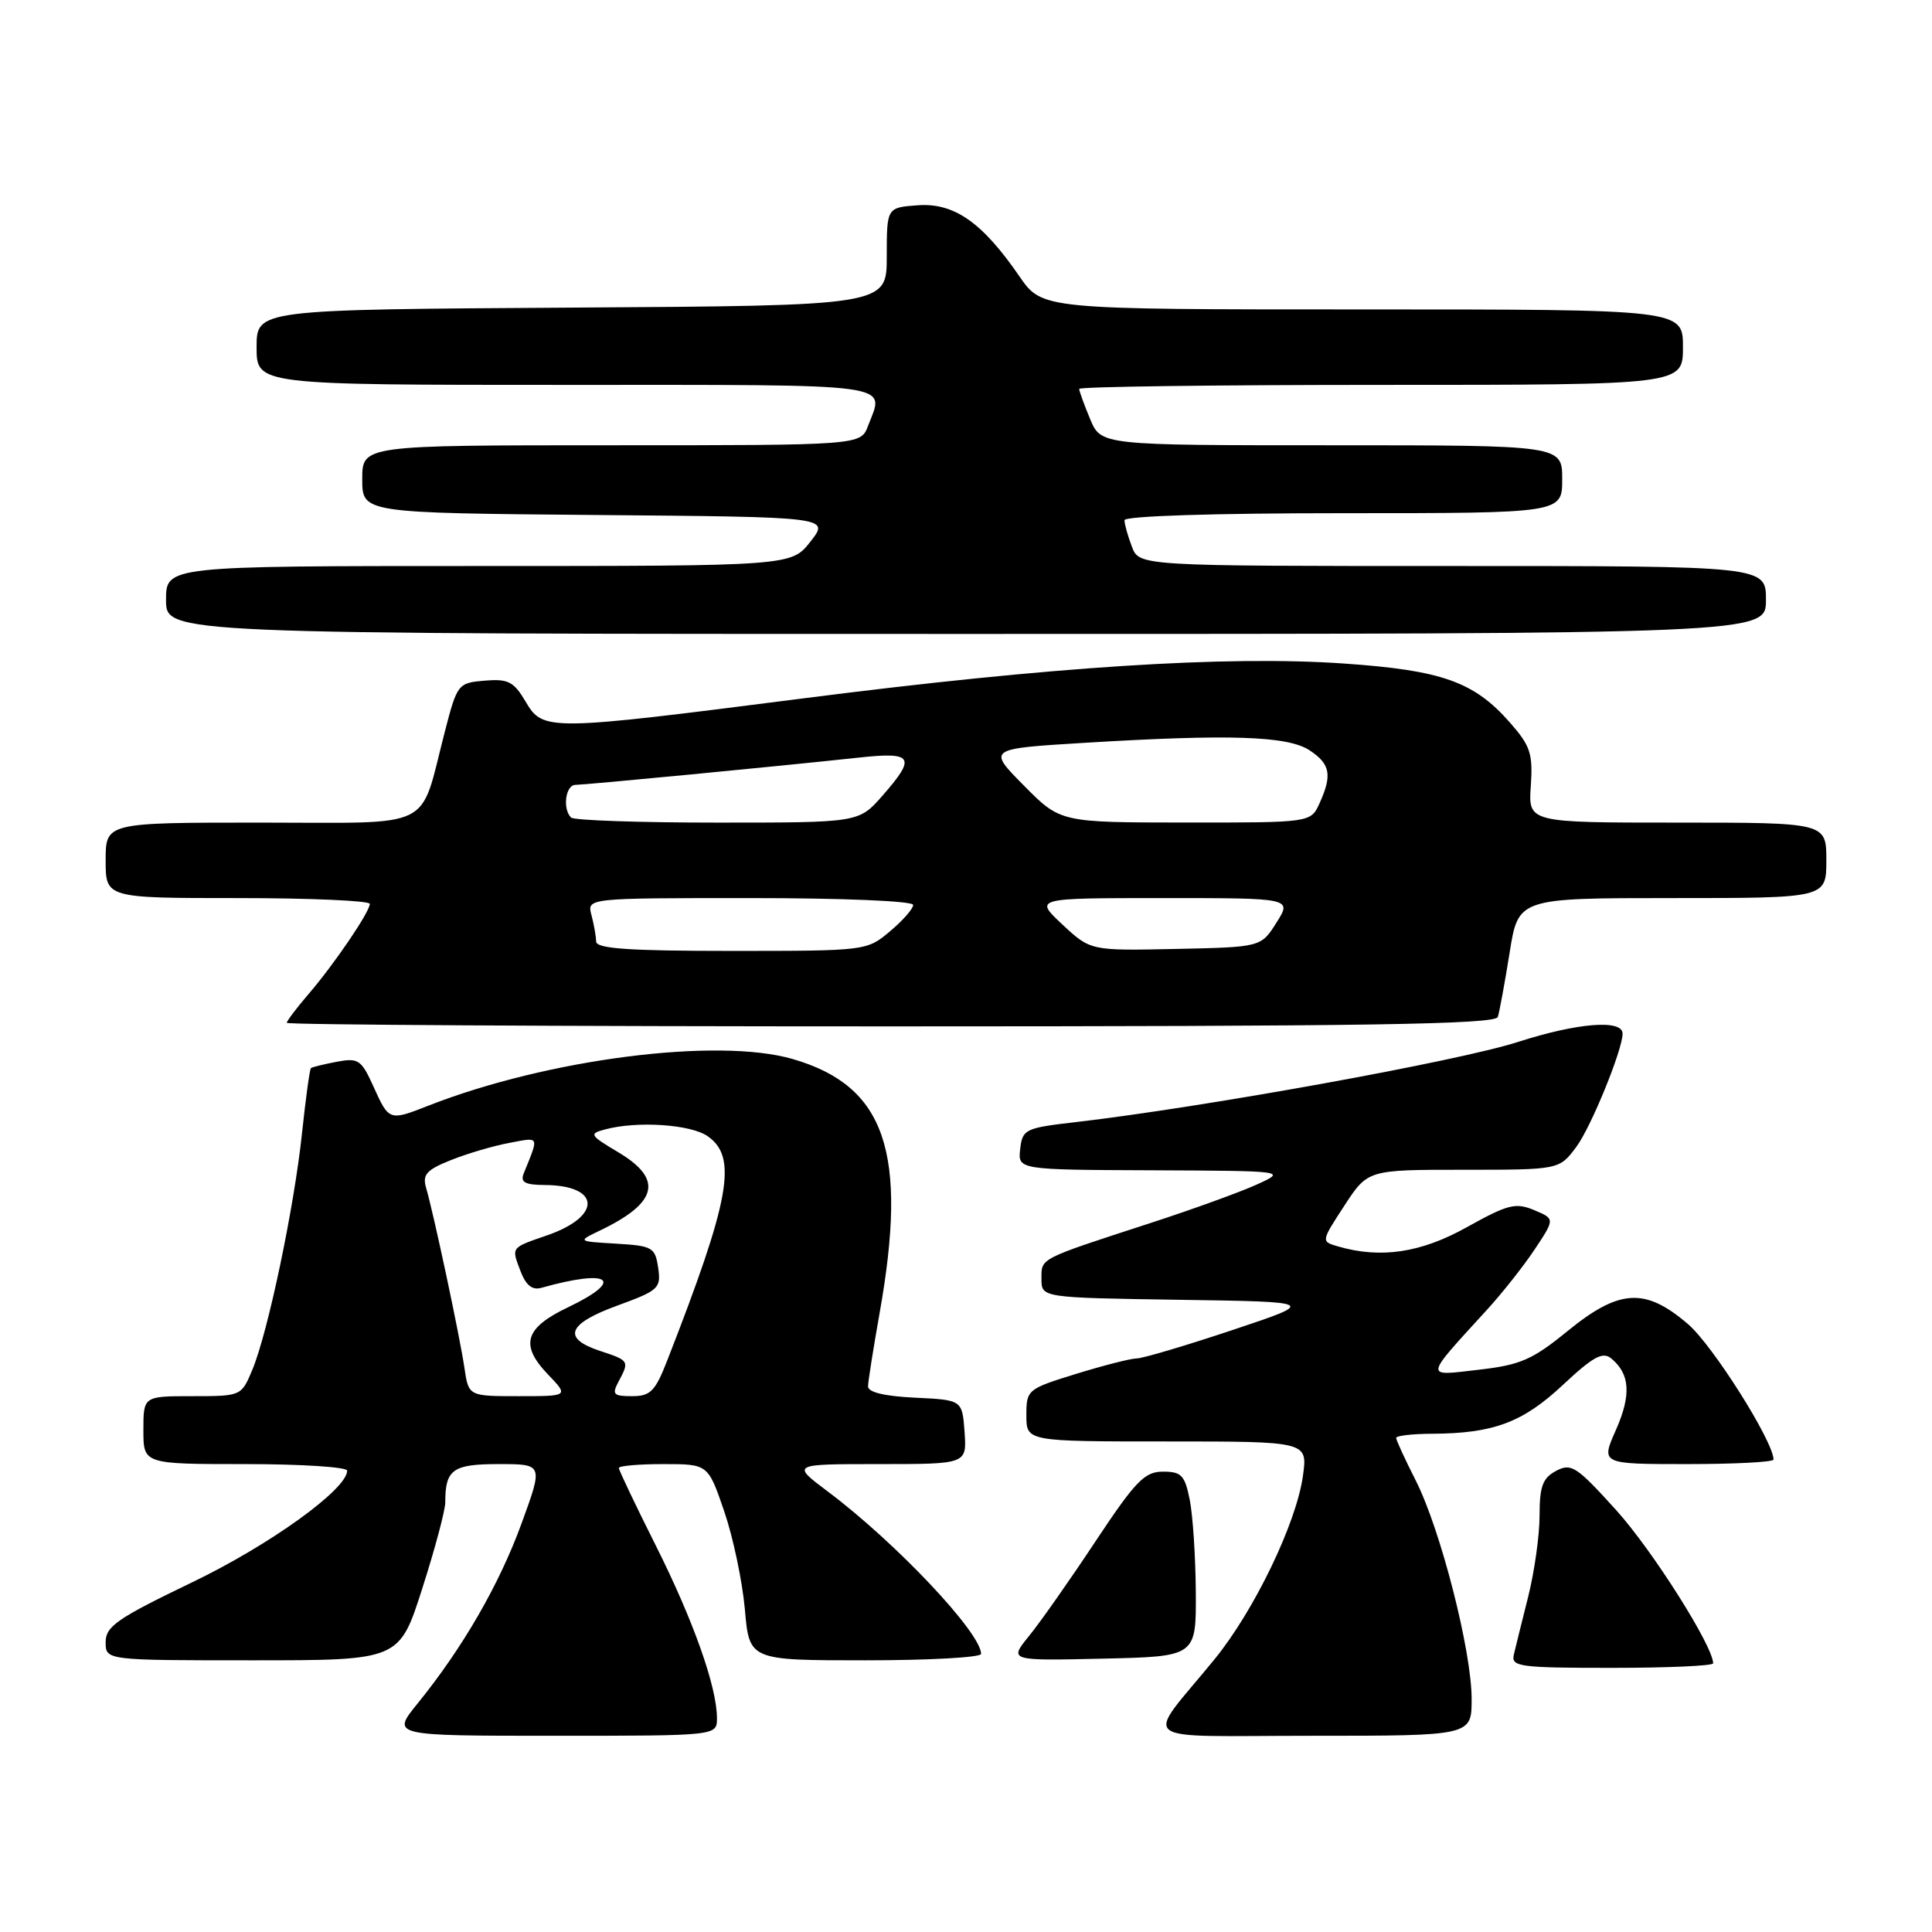 <?xml version="1.0" encoding="UTF-8" standalone="no"?>
<!DOCTYPE svg PUBLIC "-//W3C//DTD SVG 1.1//EN" "http://www.w3.org/Graphics/SVG/1.1/DTD/svg11.dtd" >
<svg xmlns="http://www.w3.org/2000/svg" xmlns:xlink="http://www.w3.org/1999/xlink" version="1.1" viewBox="0 0 256 256">
 <g >
 <path fill="currentColor"
d=" M 95.00 227.68 C 95.00 223.53 91.88 214.73 86.89 204.78 C 84.20 199.42 82.00 194.80 82.00 194.52 C 82.00 194.23 84.66 194.00 87.91 194.00 C 93.82 194.00 93.82 194.00 95.96 200.25 C 97.14 203.69 98.37 209.54 98.70 213.25 C 99.29 220.00 99.29 220.00 114.65 220.00 C 123.09 220.00 130.00 219.62 130.00 219.15 C 130.00 216.36 118.68 204.37 109.67 197.62 C 104.85 194.00 104.85 194.00 116.48 194.00 C 128.11 194.00 128.11 194.00 127.81 189.75 C 127.50 185.50 127.50 185.50 121.25 185.20 C 117.20 185.01 115.01 184.48 115.02 183.70 C 115.03 183.04 115.72 178.68 116.55 174.00 C 120.34 152.69 117.34 143.90 105.05 140.33 C 95.08 137.43 72.53 140.32 56.73 146.52 C 51.59 148.54 51.54 148.52 49.52 144.05 C 47.88 140.41 47.50 140.15 44.62 140.69 C 42.90 141.02 41.37 141.39 41.20 141.53 C 41.04 141.66 40.51 145.53 40.02 150.13 C 38.99 159.94 35.51 176.55 33.43 181.52 C 31.98 184.99 31.95 185.00 25.49 185.00 C 19.00 185.00 19.00 185.00 19.00 189.50 C 19.00 194.00 19.00 194.00 32.50 194.00 C 39.92 194.00 46.00 194.39 46.00 194.87 C 46.00 197.34 35.73 204.73 25.41 209.69 C 15.54 214.44 14.00 215.50 14.00 217.59 C 14.00 220.00 14.00 220.00 33.45 220.00 C 52.91 220.00 52.91 220.00 55.95 210.49 C 57.63 205.26 59.00 200.12 59.00 199.07 C 59.00 194.70 59.99 194.00 66.10 194.00 C 71.98 194.00 71.98 194.00 69.11 201.86 C 66.15 209.98 61.30 218.37 55.31 225.75 C 51.87 230.00 51.87 230.00 73.43 230.00 C 95.00 230.00 95.00 230.00 95.00 227.68 Z  M 195.00 225.13 C 195.00 218.76 190.89 202.69 187.60 196.19 C 186.17 193.37 185.00 190.83 185.00 190.53 C 185.00 190.24 187.14 189.99 189.75 189.98 C 197.89 189.94 201.77 188.49 207.09 183.51 C 211.11 179.75 212.37 179.06 213.51 180.01 C 215.99 182.07 216.17 184.83 214.12 189.47 C 212.11 194.00 212.11 194.00 223.56 194.00 C 229.85 194.00 235.00 193.73 235.00 193.40 C 235.00 191.01 226.94 178.25 223.67 175.45 C 217.99 170.58 214.57 170.78 207.70 176.38 C 203.04 180.18 201.46 180.87 195.91 181.50 C 188.67 182.34 188.60 182.79 197.08 173.50 C 199.09 171.30 201.93 167.70 203.39 165.50 C 206.04 161.50 206.04 161.50 203.27 160.34 C 200.82 159.32 199.79 159.59 194.40 162.59 C 188.29 166.01 182.95 166.81 177.27 165.15 C 175.04 164.50 175.04 164.50 178.14 159.75 C 181.24 155.00 181.24 155.00 193.93 155.00 C 206.62 155.00 206.62 155.00 208.89 151.94 C 210.84 149.30 215.00 139.10 215.00 136.96 C 215.00 135.05 209.04 135.52 201.15 138.06 C 193.19 140.62 159.61 146.70 142.50 148.69 C 135.84 149.46 135.48 149.63 135.18 152.25 C 134.87 155.00 134.87 155.00 152.68 155.07 C 170.50 155.15 170.50 155.15 166.50 156.97 C 164.30 157.97 158.00 160.25 152.50 162.04 C 137.53 166.91 138.00 166.67 138.00 169.46 C 138.00 171.95 138.00 171.95 156.25 172.23 C 174.50 172.50 174.50 172.50 163.27 176.25 C 157.09 178.31 151.40 180.00 150.62 180.00 C 149.85 180.00 146.24 180.92 142.61 182.04 C 136.13 184.04 136.00 184.15 136.00 187.54 C 136.00 191.00 136.00 191.00 154.64 191.00 C 173.27 191.00 173.27 191.00 172.65 195.53 C 171.79 201.81 166.18 213.44 160.91 219.89 C 151.59 231.29 149.93 230.00 173.92 230.00 C 195.00 230.00 195.00 230.00 195.00 225.13 Z  M 227.00 220.40 C 227.00 218.13 218.94 205.40 214.16 200.11 C 208.90 194.29 208.19 193.83 206.19 194.90 C 204.41 195.85 204.00 196.95 204.00 200.83 C 204.00 203.44 203.32 208.26 202.50 211.54 C 201.67 214.82 200.82 218.29 200.59 219.25 C 200.22 220.85 201.34 221.00 213.59 221.00 C 220.97 221.00 227.00 220.73 227.00 220.40 Z  M 158.45 211.00 C 158.42 206.32 158.06 200.81 157.65 198.75 C 157.00 195.48 156.55 195.00 154.10 195.00 C 151.67 195.00 150.47 196.23 145.15 204.25 C 141.78 209.34 137.82 214.98 136.35 216.78 C 133.69 220.06 133.69 220.06 146.10 219.78 C 158.50 219.50 158.50 219.50 158.45 211.00 Z  M 198.47 134.75 C 198.69 134.06 199.39 130.24 200.03 126.25 C 201.18 119.00 201.18 119.00 221.59 119.00 C 242.00 119.00 242.00 119.00 242.00 114.00 C 242.00 109.00 242.00 109.00 222.25 109.00 C 202.50 109.00 202.50 109.00 202.84 104.14 C 203.13 99.87 202.79 98.83 200.08 95.75 C 195.32 90.33 191.09 88.82 178.06 87.92 C 162.52 86.84 139.24 88.34 106.50 92.53 C 72.44 96.89 71.96 96.90 69.63 92.94 C 68.07 90.31 67.33 89.93 64.22 90.19 C 60.68 90.49 60.58 90.62 58.93 97.00 C 55.51 110.20 57.95 109.00 34.52 109.00 C 14.00 109.00 14.00 109.00 14.00 114.00 C 14.00 119.00 14.00 119.00 31.50 119.00 C 41.12 119.00 49.00 119.35 49.00 119.77 C 49.00 120.83 44.24 127.83 40.83 131.78 C 39.28 133.59 38.00 135.28 38.00 135.53 C 38.00 135.79 74.01 136.00 118.03 136.00 C 181.17 136.00 198.15 135.74 198.47 134.75 Z  M 234.00 79.50 C 234.00 75.00 234.00 75.00 192.48 75.00 C 150.95 75.00 150.95 75.00 149.98 72.43 C 149.44 71.02 149.00 69.45 149.00 68.93 C 149.00 68.38 160.68 68.00 178.00 68.00 C 207.00 68.00 207.00 68.00 207.00 63.50 C 207.00 59.00 207.00 59.00 176.45 59.00 C 145.90 59.00 145.90 59.00 144.45 55.53 C 143.65 53.62 143.00 51.82 143.00 51.53 C 143.00 51.24 161.00 51.00 183.00 51.00 C 223.00 51.00 223.00 51.00 223.00 46.00 C 223.00 41.00 223.00 41.00 180.55 41.00 C 138.10 41.00 138.10 41.00 135.08 36.62 C 130.16 29.46 126.42 26.85 121.61 27.20 C 117.50 27.50 117.50 27.50 117.50 34.00 C 117.50 40.50 117.50 40.50 75.75 40.76 C 34.00 41.02 34.00 41.02 34.00 46.01 C 34.00 51.00 34.00 51.00 75.00 51.00 C 119.51 51.00 117.21 50.69 115.02 56.43 C 114.05 59.00 114.05 59.00 81.02 59.00 C 48.00 59.00 48.00 59.00 48.00 63.49 C 48.00 67.97 48.00 67.97 78.97 68.24 C 109.94 68.50 109.94 68.50 107.40 71.75 C 104.86 75.00 104.86 75.00 63.43 75.00 C 22.00 75.00 22.00 75.00 22.00 79.50 C 22.00 84.00 22.00 84.00 128.00 84.00 C 234.00 84.00 234.00 84.00 234.00 79.50 Z  M 61.54 181.25 C 60.94 177.14 57.45 160.75 56.46 157.39 C 55.95 155.64 56.51 155.01 59.75 153.72 C 61.89 152.86 65.38 151.83 67.49 151.44 C 71.56 150.67 71.44 150.43 69.39 155.50 C 68.93 156.65 69.56 157.00 72.14 157.02 C 79.58 157.05 79.81 161.15 72.52 163.68 C 67.64 165.37 67.75 165.21 68.97 168.43 C 69.69 170.32 70.53 170.99 71.75 170.64 C 80.87 168.07 82.90 169.58 75.25 173.23 C 69.53 175.96 68.86 178.20 72.59 182.10 C 75.37 185.00 75.37 185.00 68.73 185.00 C 62.09 185.00 62.09 185.00 61.54 181.25 Z  M 81.96 183.07 C 83.42 180.34 83.39 180.28 79.50 179.00 C 74.44 177.33 75.18 175.41 81.82 172.99 C 87.29 170.99 87.61 170.70 87.21 167.98 C 86.81 165.28 86.46 165.08 81.64 164.79 C 76.50 164.49 76.50 164.49 79.50 163.05 C 87.17 159.37 87.91 156.25 81.94 152.69 C 78.12 150.41 78.01 150.23 80.19 149.65 C 84.44 148.51 91.53 148.98 93.78 150.56 C 97.76 153.34 96.75 158.92 88.42 180.25 C 86.82 184.36 86.19 185.00 83.75 185.00 C 81.27 185.00 81.06 184.77 81.96 183.07 Z  M 78.99 124.75 C 78.98 124.06 78.70 122.49 78.37 121.25 C 77.77 119.00 77.77 119.00 99.38 119.00 C 111.72 119.00 121.00 119.39 121.00 119.91 C 121.00 120.41 119.62 121.99 117.92 123.41 C 114.86 125.99 114.75 126.00 96.92 126.00 C 83.26 126.00 79.00 125.70 78.99 124.75 Z  M 140.76 122.49 C 137.03 119.00 137.03 119.00 154.11 119.00 C 171.20 119.00 171.20 119.00 169.14 122.25 C 167.09 125.50 167.09 125.50 155.79 125.74 C 144.50 125.98 144.50 125.98 140.76 122.49 Z  M 75.67 108.33 C 74.51 107.18 74.94 104.00 76.25 104.00 C 77.57 103.99 103.21 101.53 113.75 100.39 C 121.03 99.60 121.45 100.28 116.90 105.47 C 113.79 109.00 113.79 109.00 95.06 109.00 C 84.76 109.00 76.03 108.70 75.67 108.33 Z  M 135.67 104.09 C 130.84 99.21 130.84 99.21 143.67 98.43 C 162.91 97.26 170.60 97.51 173.51 99.41 C 176.28 101.23 176.55 102.69 174.84 106.45 C 173.68 109.00 173.68 109.00 157.09 108.99 C 140.50 108.98 140.50 108.98 135.67 104.09 Z "/>
</g>
</svg>